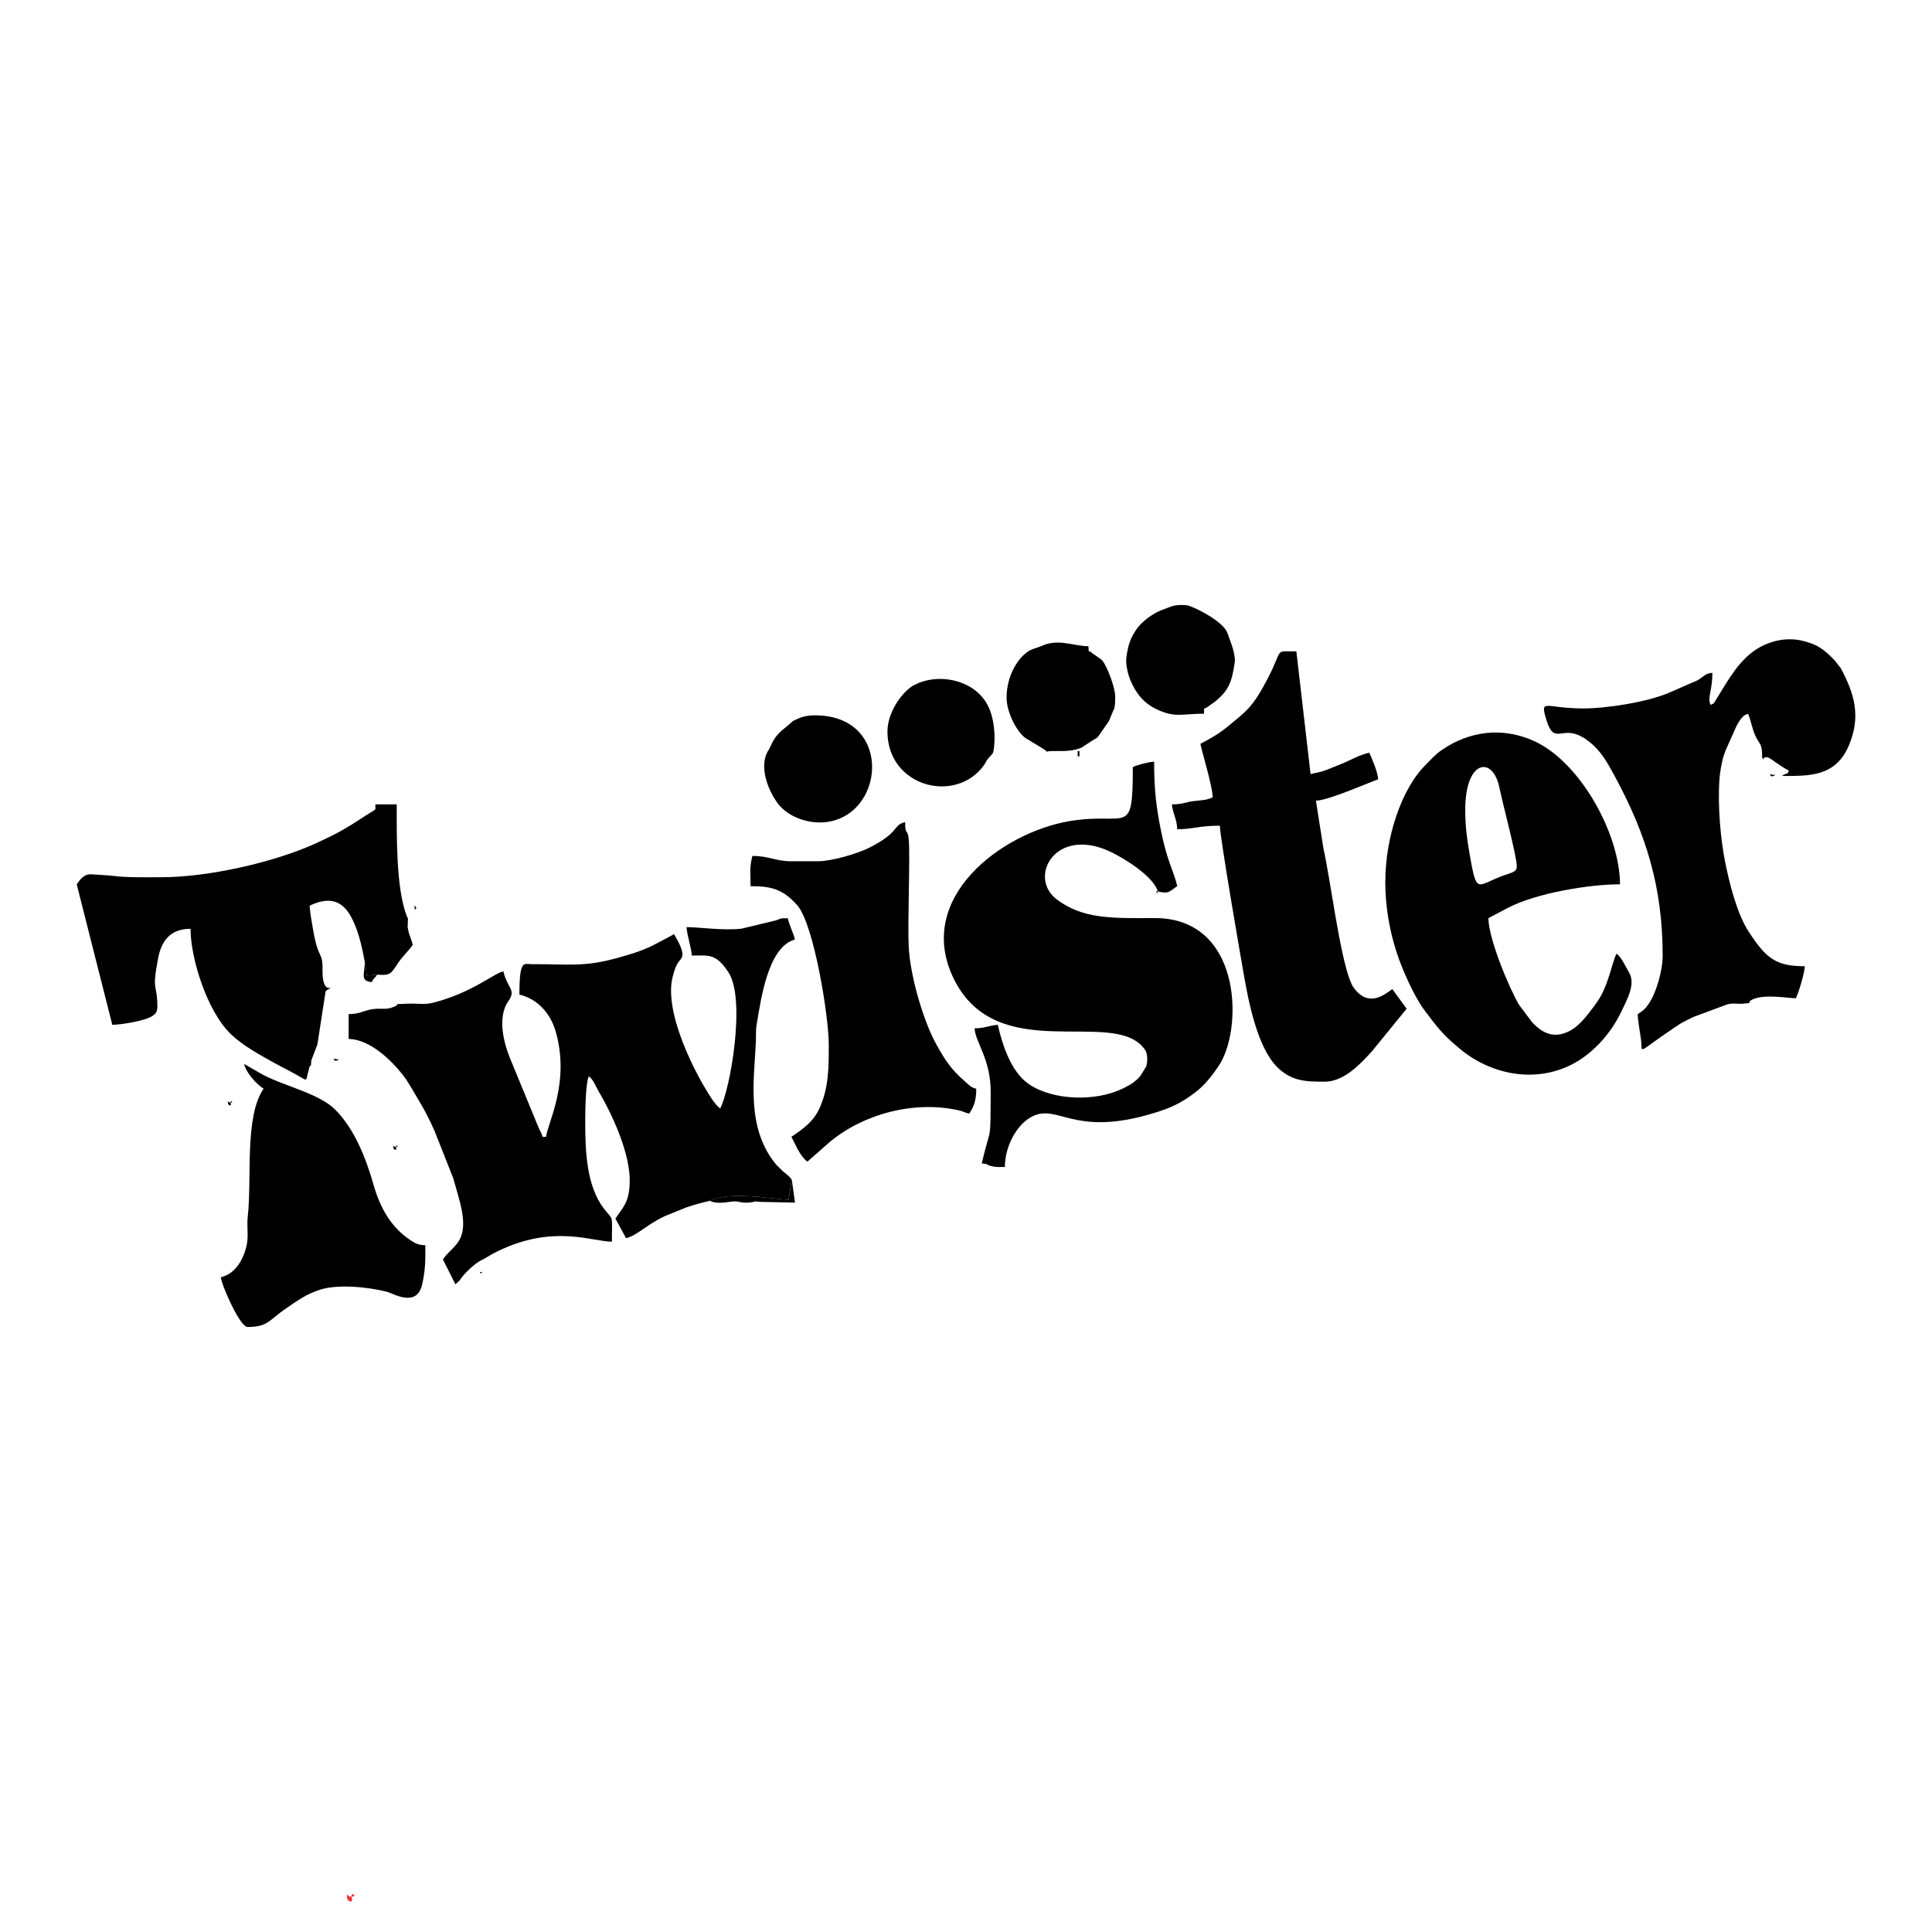 <!-- Generated by IcoMoon.io -->
<svg version="1.1" xmlns="http://www.w3.org/2000/svg" width="32" height="32" viewBox="0 0 32 32">
<title>twister</title>
<path fill="#ed3237" d="M5.747 31.428c0 0.060 0.109 0.115 0.079 0s0.129-0.002-0.023-0.015c-0.064-0.006-0.056-0.089-0.056 0.015z"></path>
<path fill="#000" d="M7.61 21.214c0.056-0.101 0.254-0.294 0.376-0.348 0.049-0.018 0.166-0.112 0.433-0.22 0.831-0.336 1.409-0.080 1.716-0.080 0-0.473 0.031-0.337-0.131-0.546-0.283-0.365-0.311-0.929-0.311-1.427 0-0.188 0.006-0.656 0.059-0.765 0.081 0.060 0.098 0.136 0.153 0.229 0.234 0.397 0.542 1.057 0.525 1.537-0.011 0.324-0.109 0.399-0.237 0.59 0.060 0.113 0.119 0.215 0.176 0.324 0.179-0.041 0.333-0.218 0.638-0.363l0.356-0.145c0.146-0.049 0.238-0.074 0.391-0.11 0.324-0.157 0.943-0.044 1.307-0.016l0.052-0.337c-0.038-0.049-0.029-0.037-0.074-0.078l-0.032-0.027c-0.005-0.004-0.012-0.009-0.017-0.013s-0.011-0.009-0.016-0.013l-0.119-0.117c-0.494-0.6-0.368-1.374-0.336-2.019 0.006-0.123-0.005-0.188 0.015-0.308 0.070-0.422 0.19-1.282 0.632-1.4-0.027-0.117-0.086-0.219-0.118-0.353-0.149 0-0.094 0.003-0.199 0.036l-0.569 0.137c-0.305 0.034-0.706-0.026-0.909-0.026 0.013 0.156 0.075 0.316 0.088 0.471 0.286 0 0.396-0.040 0.606 0.277 0.293 0.442 0.029 1.945-0.136 2.255-0.042-0.031-0.025-0.017-0.061-0.056l-0.053-0.065c-0.317-0.464-0.819-1.477-0.675-2.053 0.075-0.303 0.129-0.246 0.159-0.345s-0.093-0.289-0.134-0.367c-0.409 0.216-0.448 0.257-0.933 0.392-0.57 0.159-0.822 0.101-1.426 0.105-0.128 0.001-0.203-0.089-0.203 0.504 0.307 0.071 0.517 0.32 0.6 0.607 0.247 0.851-0.141 1.54-0.158 1.748h-0.059c-0.023-0.085-0.023-0.057-0.062-0.144l-0.481-1.168c-0.104-0.259-0.206-0.676-0.023-0.935 0.136-0.192-0.017-0.21-0.082-0.492-0.128 0.011-0.513 0.353-1.163 0.518-0.156 0.040-0.249 0.005-0.472 0.018-0.255 0.014-0.025-0.012-0.188 0.054-0.13 0.054-0.223 0.008-0.375 0.040-0.142 0.030-0.187 0.076-0.365 0.076v0.412c0.347 0.007 0.692 0.34 0.888 0.584 0.103 0.129 0.194 0.304 0.284 0.452 0.085 0.14 0.182 0.329 0.25 0.487l0.309 0.781c0.034 0.111 0.052 0.184 0.085 0.298 0.226 0.778-0.078 0.787-0.255 1.050l0.207 0.412 0.065-0.059z"></path>
<path fill="#000" d="M19.175 14.765c0.192 0.045 0.189 0.002 0.324-0.088-0.060-0.258-0.166-0.399-0.273-0.935-0.074-0.375-0.11-0.653-0.11-1.126-0.090 0.002-0.293 0.059-0.353 0.088 0 1.183-0.085 0.736-1.047 0.896-1.114 0.186-2.587 1.271-1.913 2.623 0.718 1.437 2.609 0.474 3.137 1.132 0.028 0.035 0.041 0.053 0.052 0.097 0.017 0.065 0.011 0.155-0.007 0.213l-0.102 0.163c-0.089 0.097-0.156 0.136-0.275 0.196-0.449 0.225-1.16 0.208-1.565-0.066-0.297-0.202-0.439-0.648-0.517-0.984-0.14 0.011-0.222 0.058-0.383 0.058 0.005 0.222 0.269 0.505 0.266 1.059-0.005 0.881 0.007 0.512-0.148 1.179 0.137 0.011 0.046 0.016 0.161 0.045 0.081 0.020 0.135 0.014 0.222 0.014 0-0.384 0.245-0.791 0.542-0.872 0.398-0.108 0.71 0.383 2.034-0.056 0.241-0.080 0.409-0.175 0.609-0.333 0.138-0.11 0.279-0.291 0.377-0.447 0.003-0.005 0.008-0.013 0.011-0.018 0.372-0.639 0.33-2.405-1.1-2.397-0.719 0.004-1.181 0.013-1.609-0.305-0.492-0.366-0.033-1.225 0.883-0.794 0.239 0.113 0.719 0.414 0.785 0.658z"></path>
<path fill="#000" d="M30.481 11.057l-0.093-0.119-0.101-0.1c-0.138-0.123-0.233-0.175-0.425-0.223-0.261-0.065-0.524-0.002-0.716 0.106-0.332 0.186-0.518 0.539-0.7 0.83-0.060 0.096-0.050 0.1-0.113 0.123-0.059-0.123 0.029-0.219 0.029-0.53-0.115 0.010-0.135 0.054-0.218 0.107-0.049 0.030-0.063 0.034-0.12 0.057l-0.389 0.17c-0.352 0.149-1.022 0.258-1.422 0.256-0.62-0.002-0.71-0.174-0.601 0.187 0.128 0.425 0.25 0.099 0.578 0.277 0.073 0.039 0.048 0.026 0.108 0.069 0.211 0.153 0.324 0.361 0.445 0.585 0.53 0.976 0.795 1.853 0.796 2.975 0 0.247-0.105 0.618-0.231 0.799-0.066 0.096-0.092 0.111-0.182 0.171 0.003 0.131 0.041 0.304 0.057 0.447 0.023 0.209-0.080 0.2 0.532-0.211 0.053-0.035 0.096-0.068 0.162-0.103 0.072-0.039 0.103-0.052 0.176-0.088l0.558-0.207c0.101-0.025 0.156-0.004 0.253-0.011 0.232-0.018 0.025-0.005 0.166-0.071 0.195-0.092 0.589-0.019 0.716-0.019 0.041-0.086 0.144-0.411 0.147-0.53-0.481 0-0.641-0.132-0.929-0.572-0.192-0.292-0.32-0.803-0.388-1.143-0.076-0.374-0.13-0.94-0.095-1.405 0.007-0.085 0.035-0.25 0.057-0.326 0.019-0.070 0.021-0.060 0.045-0.132l0.182-0.408c0.045-0.080 0.095-0.171 0.187-0.196 0.045 0.094 0.069 0.246 0.117 0.353 0.081 0.179 0.118 0.118 0.118 0.383 0.003 0.001 0.010-0.006 0.011-0.003 0.026 0.088-0.023-0.027 0.073-0.012 0.060 0.010 0.167 0.12 0.358 0.221-0.034 0.085 0.002 0.013-0.117 0.088 0.448 0 0.891 0.019 1.112-0.507 0.198-0.473 0.1-0.842-0.14-1.287z"></path>
<path fill="#000" d="M24.269 13.411c0-0.832 0.458-0.899 0.567-0.361 0.057 0.282 0.287 1.127 0.287 1.303 0 0.1-0.108 0.102-0.274 0.168-0.405 0.16-0.391 0.29-0.514-0.412-0.040-0.227-0.066-0.444-0.066-0.699zM22.944 14.589c0 0.447 0.077 0.844 0.191 1.193 0.085 0.262 0.284 0.716 0.448 0.936 0.215 0.289 0.312 0.412 0.526 0.593 0.025 0.021 0.029 0.025 0.048 0.041 0.493 0.428 1.231 0.602 1.866 0.285 0.349-0.175 0.649-0.507 0.82-0.859 0.126-0.258 0.252-0.491 0.133-0.683-0.064-0.104-0.113-0.234-0.202-0.3-0.084 0.175-0.134 0.545-0.332 0.817-0.111 0.152-0.262 0.364-0.428 0.455-0.249 0.136-0.446 0.072-0.639-0.138l-0.215-0.286c-0.165-0.28-0.507-1.098-0.507-1.436l0.328-0.173c0.476-0.245 1.345-0.387 1.851-0.387 0-0.832-0.66-2.029-1.425-2.374-0.52-0.234-1.065-0.17-1.532 0.153-0.11 0.076-0.168 0.149-0.26 0.241-0.415 0.409-0.669 1.229-0.669 1.921z"></path>
<path fill="#000" d="M5.157 17.563l0.090-0.237c0.004-0.006 0.008-0.024 0.009-0.020l0.138-0.891 0.088-0.059c-0.006-0.001-0.145 0.081-0.14-0.293 0.004-0.323-0.070-0.146-0.158-0.675-0.016-0.097-0.052-0.282-0.055-0.387 0.3-0.144 0.52-0.1 0.669 0.155 0.129 0.22 0.19 0.487 0.243 0.773l0.035 0.229 0.171-0.015c0.222 0.020 0.232-0.022 0.34-0.184 0.079-0.119 0.182-0.21 0.25-0.31-0.021-0.089-0.061-0.163-0.077-0.249-0.015-0.078-0.005-0.056-0.005-0.124-0.001-0.105 0.019-0.010-0.021-0.113-0.175-0.457-0.163-1.326-0.163-1.84h-0.353c-0.010 0.115 0.055 0.046-0.183 0.2-0.313 0.203-0.411 0.263-0.775 0.432-0.692 0.323-1.812 0.578-2.605 0.575-0.265-0.001-0.556 0.007-0.774-0.022-0.066-0.009-0.361-0.027-0.381-0.027-0.11-0.001-0.178 0.089-0.229 0.167l0.589 2.326c0.136 0 0.56-0.066 0.673-0.152 0.050-0.038 0.074-0.068 0.074-0.156-0.005-0.392-0.096-0.226 0.011-0.79 0.055-0.293 0.202-0.492 0.538-0.492 0 0.481 0.267 1.358 0.669 1.746 0.2 0.192 0.49 0.349 0.727 0.48 0.141 0.078 0.246 0.127 0.386 0.207 0.169 0.096 0.12 0.102 0.18-0.116 0.034-0.123 0.029 0.034 0.038-0.137z"></path>
<path fill="#000" d="M19.882 12.322c0.058 0.249 0.187 0.652 0.206 0.883-0.108 0.052-0.175 0.046-0.32 0.064-0.139 0.017-0.175 0.054-0.358 0.054 0.013 0.153 0.084 0.235 0.088 0.412 0.262 0 0.359-0.059 0.707-0.059 0 0.188 0.352 2.212 0.391 2.436 0.080 0.459 0.223 1.227 0.558 1.562 0.239 0.239 0.484 0.242 0.789 0.242 0.325 0 0.604-0.311 0.773-0.494l0.582-0.714-0.235-0.324c-0.061 0.022-0.373 0.359-0.646-0.032-0.021-0.030-0.033-0.056-0.050-0.097-0.179-0.445-0.337-1.723-0.447-2.204l-0.124-0.789c0.219-0.005 0.942-0.33 1.030-0.353-0.002-0.114-0.105-0.353-0.147-0.442-0.179 0.042-0.297 0.119-0.462 0.186-0.092 0.037-0.138 0.056-0.231 0.093-0.106 0.042-0.171 0.050-0.279 0.075l-0.235-2.032c-0.38 0-0.211-0.056-0.471 0.442-0.249 0.479-0.344 0.538-0.668 0.804-0.152 0.125-0.277 0.193-0.451 0.285z"></path>
<path fill="#000" d="M13.551 14.265h-0.442c-0.269 0-0.368-0.088-0.648-0.088-0.049 0.212-0.029 0.247-0.029 0.501 0.322 0 0.532 0.040 0.773 0.316 0.277 0.317 0.522 1.842 0.522 2.304 0 0.386 0.001 0.712-0.152 1.055-0.099 0.222-0.27 0.344-0.467 0.476 0.073 0.137 0.145 0.325 0.265 0.412l0.376-0.331c0.563-0.465 1.406-0.689 2.148-0.515 0.069 0.017 0.074 0.032 0.156 0.050 0.077-0.115 0.117-0.218 0.117-0.412-0.099-0.026-0.111-0.055-0.195-0.128-0.225-0.196-0.32-0.345-0.462-0.598-0.219-0.392-0.438-1.141-0.462-1.629-0.020-0.4 0.026-1.488 0.001-1.768-0.018-0.206-0.060-0.052-0.060-0.293-0.211 0.049-0.079 0.167-0.603 0.428-0.19 0.095-0.617 0.22-0.84 0.22z"></path>
<path fill="#000" d="M4.364 18.034c-0.318 0.474-0.189 1.482-0.261 2.124-0.017 0.15 0.015 0.311-0.015 0.455-0.050 0.238-0.183 0.484-0.43 0.542 0.010 0.129 0.315 0.824 0.442 0.824 0.346 0 0.353-0.116 0.653-0.318 0.189-0.128 0.316-0.225 0.553-0.301 0.282-0.090 0.783-0.049 1.112 0.039 0.1 0.027 0.484 0.263 0.573-0.121 0.058-0.253 0.054-0.396 0.054-0.653-0.129-0.003-0.178-0.038-0.26-0.093-0.315-0.212-0.493-0.539-0.597-0.905-0.124-0.438-0.316-0.928-0.636-1.248-0.286-0.286-0.897-0.396-1.267-0.617l-0.242-0.14c0.036 0.155 0.208 0.335 0.324 0.412z"></path>
<path fill="#000" d="M13.114 19.536l-0.052 0.337c-0.364-0.027-0.983-0.141-1.307 0.016 0.11 0.053 0.229 0.030 0.366 0.013 0.129-0.016 0.129 0.032 0.308 0.014 0.118-0.013 0.022-0.024 0.163-0.009l0.576 0.012-0.054-0.383z"></path>
<path fill="#000" d="M6.248 16.143l-0.171 0.015-0.035-0.229c0 0.202-0.085 0.321 0.118 0.338 0.020-0.056 0.009-0.026 0.032-0.056 0.018-0.024 0.022-0.015 0.056-0.069z"></path>
<path fill="#000" d="M5.542 17.563c0.030 0.030 0.107-0.042 0.034-0.016-0.001 0.001-0.084-0.033-0.034 0.016z"></path>
<path fill="#000" d="M29.333 12.851c0.030 0.030 0.107-0.042 0.034-0.015-0.001 0-0.084-0.034-0.034 0.015z"></path>
<path fill="#000" d="M3.775 18.27c0 0.034 0.064 0.066 0.046 0s0.075-0.001-0.014-0.009c-0.037-0.003-0.032-0.052-0.032 0.009z"></path>
<path fill="#000" d="M6.514 19.005c0 0.035 0.064 0.066 0.046 0s0.074-0.001-0.014-0.009c-0.037-0.003-0.032-0.051-0.032 0.009z"></path>
<path fill="#000" d="M6.867 15.030c0 0.073 0.047 0.007 0.018 0-0.001 0-0.018-0.084-0.018 0z"></path>
<path fill="#000" d="M7.956 21.066v0.030l0.034-0.025z"></path>
<path fill="#000" d="M19.175 14.765h-0.030l0.025 0.034z"></path>
<path fill="#000" d="M10.577 15.561l0.009-0.009c-0.001 0.001-0.012 0.006-0.009 0.009z"></path>
<path fill="#000" d="M6.514 16.621l0.009-0.009c-0.001 0.001-0.011 0.006-0.009 0.009z"></path>
<path fill="#000" d="M10.577 15.472l0.009-0.009c-0.001 0.001-0.012 0.006-0.009 0.009z"></path>
<path fill="#000" d="M16.672 11.556c0 0.216 0.144 0.537 0.308 0.665l0.277 0.168c0.132 0.082 0.044 0.061 0.132 0.052l0.135-0.002c0.145 0.005 0.283-0.010 0.388-0.055l0.196-0.128c0.069-0.045 0.029-0.002 0.085-0.062l0.169-0.243c0.003-0.006 0.007-0.014 0.010-0.020l0.069-0.166c0.009-0.022 0.007 0.010 0.022-0.066 0.007-0.033 0.009-0.136 0.008-0.172-0.006-0.159-0.133-0.478-0.2-0.568-0.032-0.042-0.013-0.018-0.044-0.045l-0.138-0.097c-0.084-0.077-0.046 0.033-0.062-0.114-0.212 0-0.443-0.104-0.685-0.037-0.060 0.017-0.064 0.023-0.086 0.033l-0.153 0.053c-0.009 0.003-0.033 0.014-0.041 0.018-0.188 0.1-0.39 0.409-0.39 0.788z"></path>
<path fill="#000" d="M19.941 11.821c0.016-0.149-0.039-0.036 0.080-0.126 0.061-0.046 0.070-0.044 0.135-0.1 0.189-0.164 0.247-0.291 0.295-0.62 0.014-0.098-0.035-0.259-0.073-0.357-0.018-0.046-0.033-0.1-0.056-0.151-0.070-0.159-0.432-0.363-0.606-0.424-0.060-0.021-0.021-0.014-0.099-0.021-0.074-0.006-0.157 0.002-0.216 0.022l-0.171 0.065c-0.146 0.059-0.324 0.19-0.413 0.323-0.003 0.006-0.008 0.013-0.011 0.018-0.089 0.136-0.123 0.245-0.15 0.441-0.015 0.114 0.029 0.287 0.069 0.38 0.093 0.219 0.22 0.375 0.435 0.478 0.304 0.145 0.42 0.072 0.782 0.072z"></path>
<path fill="#000" d="M14.699 12.116c0 0.917 1.126 1.205 1.594 0.564 0.031-0.042 0.035-0.065 0.068-0.109 0.025-0.031 0.077-0.084 0.081-0.092 0.034-0.062 0.072-0.492-0.079-0.791-0.201-0.399-0.741-0.539-1.145-0.377-0.009 0.004-0.096 0.045-0.1 0.048-0.201 0.128-0.419 0.454-0.419 0.758z"></path>
<path fill="#000" d="M13.138 11.939c-0.207 0.191-0.27 0.178-0.399 0.471-0.169 0.232-0.053 0.621 0.134 0.884 0.162 0.23 0.521 0.371 0.848 0.317 0.961-0.158 1.053-1.797-0.26-1.762-0.141 0.004-0.225 0.044-0.322 0.090z"></path>
<path fill="#000" d="M17.85 12.528h0.029v-0.088h-0.029z"></path>
</svg>
